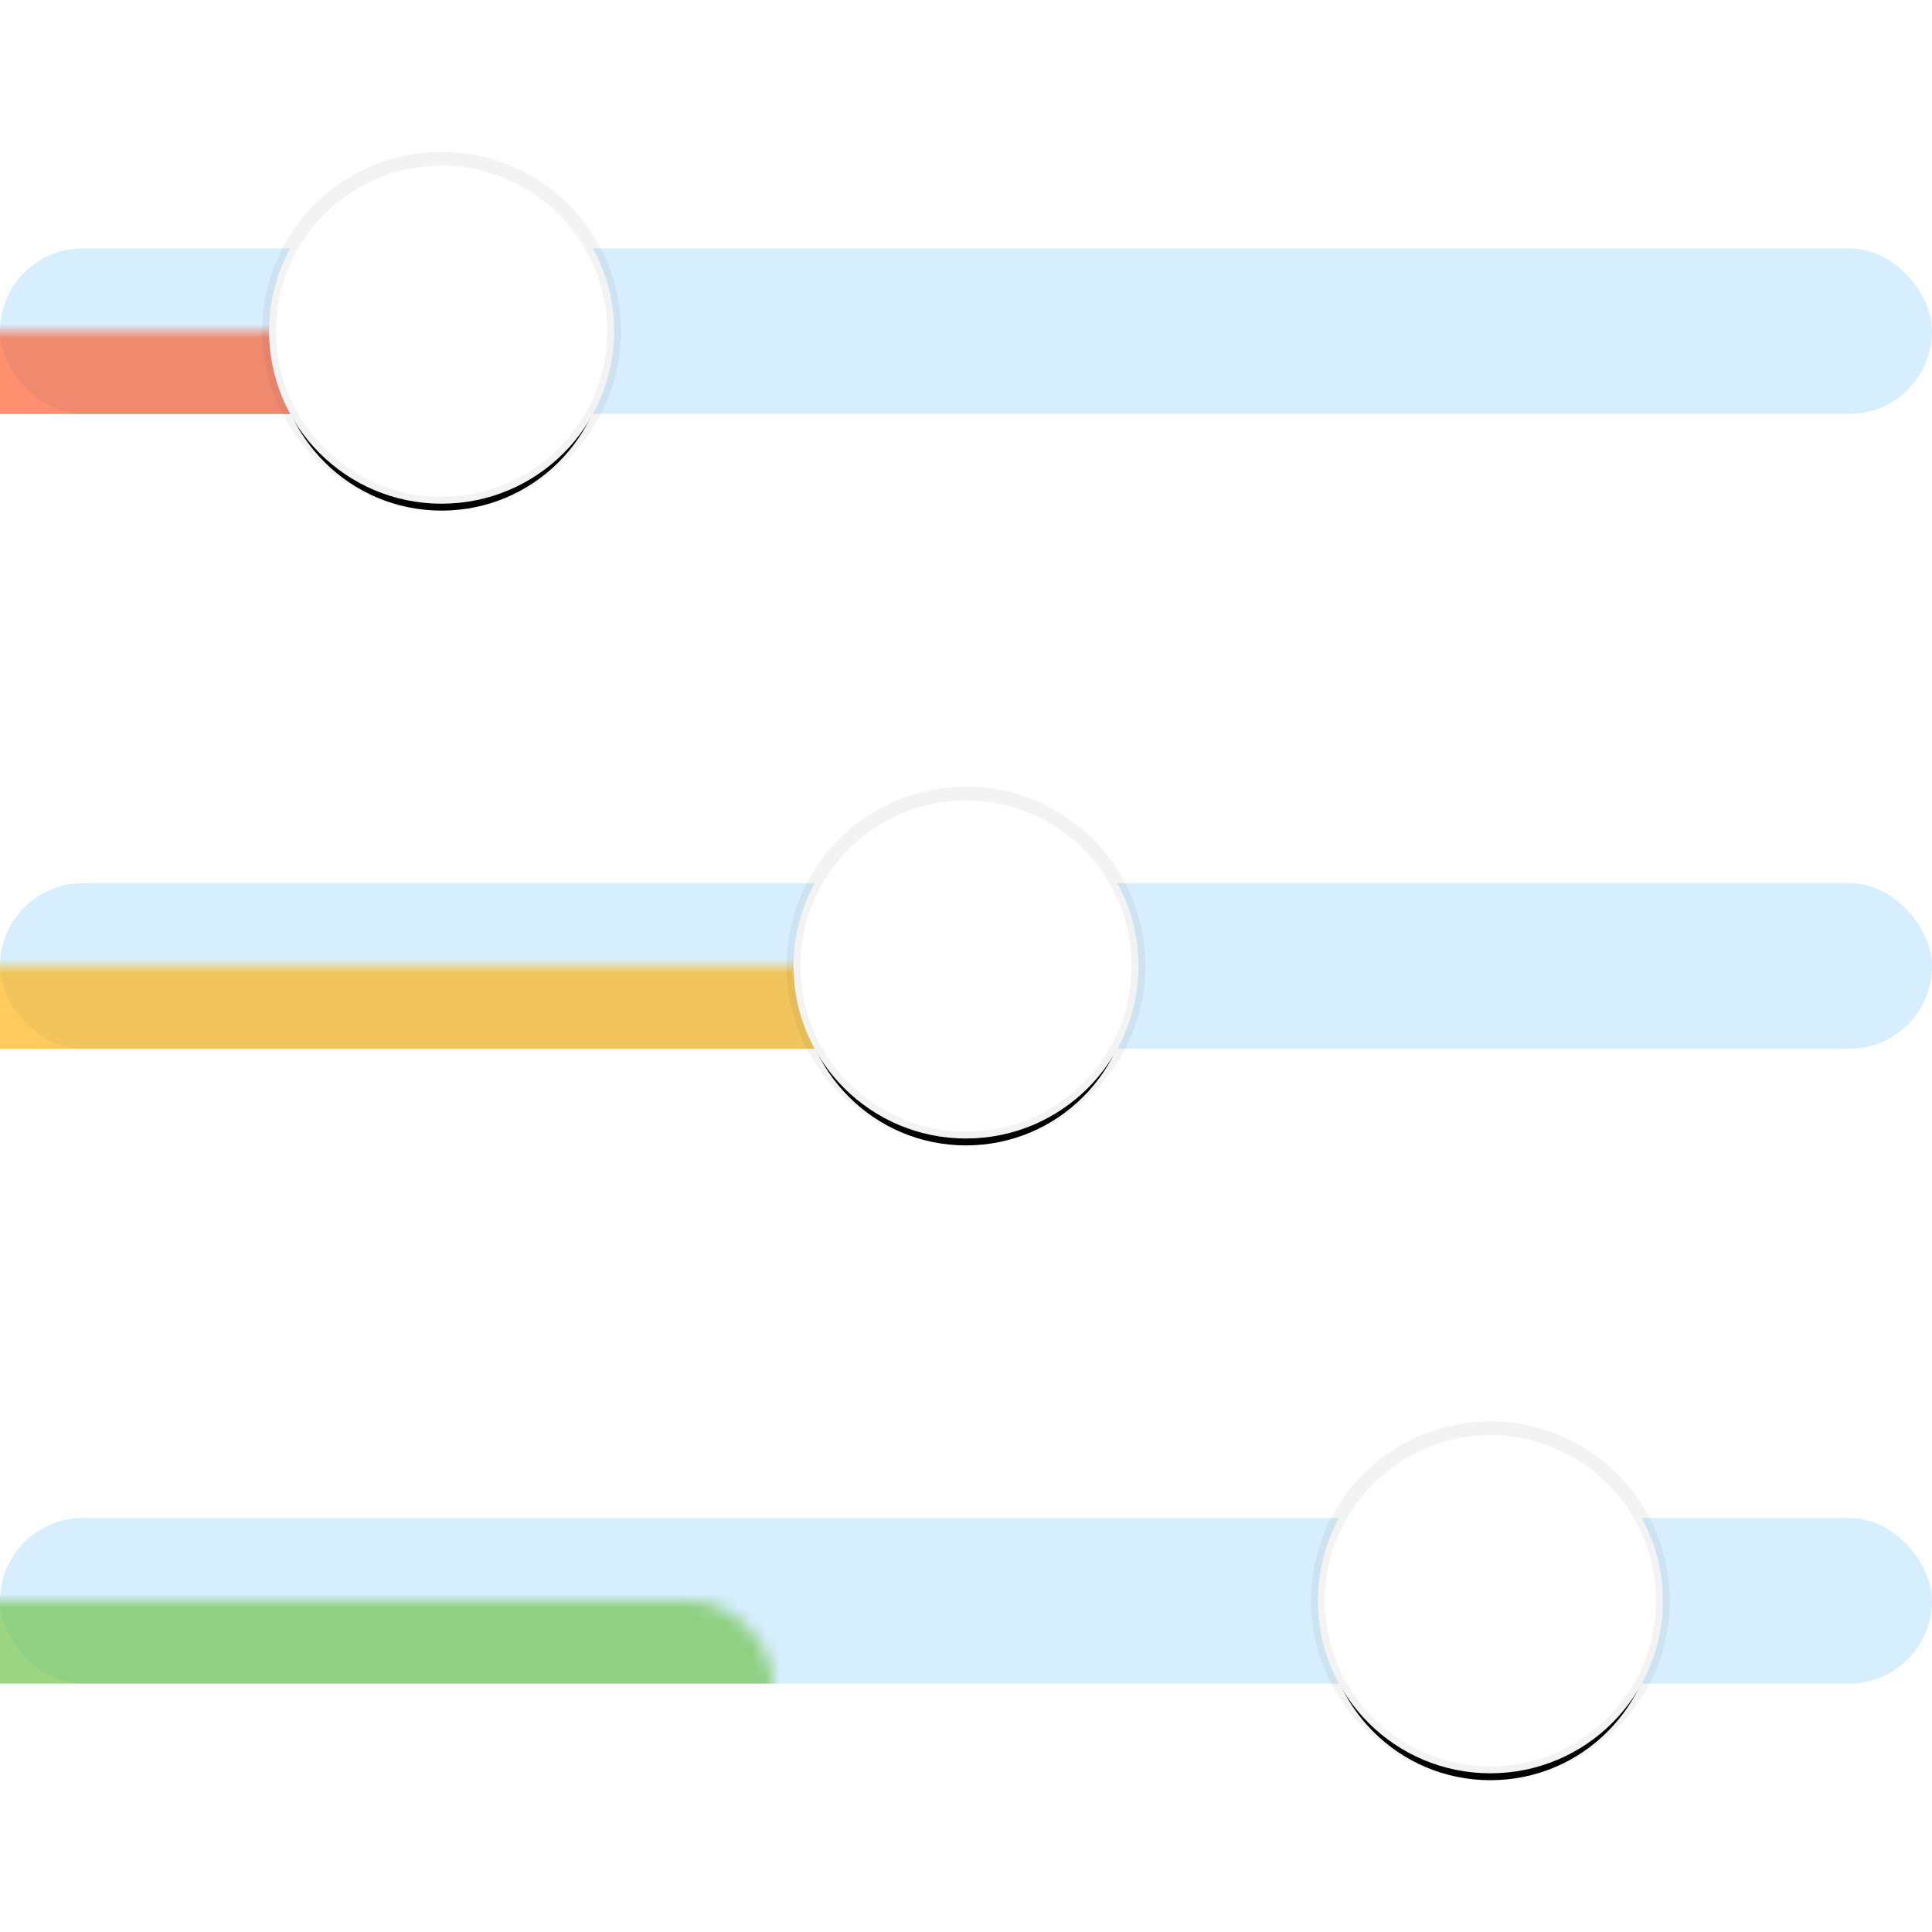 <?xml version="1.0" encoding="UTF-8"?>
<svg width="140px" height="140px" viewBox="0 0 140 140" version="1.1" xmlns="http://www.w3.org/2000/svg" xmlns:xlink="http://www.w3.org/1999/xlink">
    <title>addons/controls</title>
    <defs>
        <rect id="path-1" x="0" y="6" width="140" height="12" rx="6"></rect>
        <circle id="path-3" cx="32" cy="12" r="12"></circle>
        <filter x="-25.0%" y="-20.8%" width="150.0%" height="150.0%" filterUnits="objectBoundingBox" id="filter-4">
            <feMorphology radius="1" operator="dilate" in="SourceAlpha" result="shadowSpreadOuter1"></feMorphology>
            <feOffset dx="0" dy="1" in="shadowSpreadOuter1" result="shadowOffsetOuter1"></feOffset>
            <feGaussianBlur stdDeviation="1.5" in="shadowOffsetOuter1" result="shadowBlurOuter1"></feGaussianBlur>
            <feComposite in="shadowBlurOuter1" in2="SourceAlpha" operator="out" result="shadowBlurOuter1"></feComposite>
            <feColorMatrix values="0 0 0 0 0   0 0 0 0 0   0 0 0 0 0  0 0 0 0.15 0" type="matrix" in="shadowBlurOuter1"></feColorMatrix>
        </filter>
        <rect id="path-5" x="0" y="6" width="140" height="12" rx="6"></rect>
        <circle id="path-7" cx="70" cy="12" r="12"></circle>
        <filter x="-25.0%" y="-20.8%" width="150.0%" height="150.0%" filterUnits="objectBoundingBox" id="filter-8">
            <feMorphology radius="1" operator="dilate" in="SourceAlpha" result="shadowSpreadOuter1"></feMorphology>
            <feOffset dx="0" dy="1" in="shadowSpreadOuter1" result="shadowOffsetOuter1"></feOffset>
            <feGaussianBlur stdDeviation="1.5" in="shadowOffsetOuter1" result="shadowBlurOuter1"></feGaussianBlur>
            <feComposite in="shadowBlurOuter1" in2="SourceAlpha" operator="out" result="shadowBlurOuter1"></feComposite>
            <feColorMatrix values="0 0 0 0 0   0 0 0 0 0   0 0 0 0 0  0 0 0 0.15 0" type="matrix" in="shadowBlurOuter1"></feColorMatrix>
        </filter>
        <rect id="path-9" x="0" y="6" width="140" height="12" rx="6"></rect>
        <circle id="path-11" cx="108" cy="12" r="12"></circle>
        <filter x="-25.0%" y="-20.8%" width="150.0%" height="150.0%" filterUnits="objectBoundingBox" id="filter-12">
            <feMorphology radius="1" operator="dilate" in="SourceAlpha" result="shadowSpreadOuter1"></feMorphology>
            <feOffset dx="0" dy="1" in="shadowSpreadOuter1" result="shadowOffsetOuter1"></feOffset>
            <feGaussianBlur stdDeviation="1.5" in="shadowOffsetOuter1" result="shadowBlurOuter1"></feGaussianBlur>
            <feComposite in="shadowBlurOuter1" in2="SourceAlpha" operator="out" result="shadowBlurOuter1"></feComposite>
            <feColorMatrix values="0 0 0 0 0   0 0 0 0 0   0 0 0 0 0  0 0 0 0.15 0" type="matrix" in="shadowBlurOuter1"></feColorMatrix>
        </filter>
    </defs>
    <g id="addons/controls" stroke="none" stroke-width="1" fill="none" fill-rule="evenodd">
        <g id="Group-13" transform="translate(0, 12)">
            <g id="Group-3">
                <mask id="mask-2" fill="white">
                    <use xlink:href="#path-1"></use>
                </mask>
                <use id="Rectangle" fill="#D7EEFE" xlink:href="#path-1"></use>
                <rect id="Rectangle" fill="#FC521F" opacity="0.8" mask="url(#mask-2)" x="-13" y="6" width="45" height="12" rx="6"></rect>
                <g id="Oval">
                    <use fill="black" fill-opacity="1" filter="url(#filter-4)" xlink:href="#path-3"></use>
                    <circle stroke-opacity="0.05" stroke="#000000" stroke-width="1" fill="#FFFFFF" fill-rule="evenodd" cx="32" cy="12" r="12.5"></circle>
                </g>
            </g>
            <g id="Group-3-Copy" transform="translate(0, 46)">
                <mask id="mask-6" fill="white">
                    <use xlink:href="#path-5"></use>
                </mask>
                <use id="Rectangle" fill="#D7EEFE" xlink:href="#path-5"></use>
                <rect id="Rectangle" fill="#FFAE00" opacity="0.8" mask="url(#mask-6)" x="-26.5" y="6" width="96" height="12" rx="6"></rect>
                <g id="Oval">
                    <use fill="black" fill-opacity="1" filter="url(#filter-8)" xlink:href="#path-7"></use>
                    <circle stroke-opacity="0.05" stroke="#000000" stroke-width="1" fill="#FFFFFF" fill-rule="evenodd" cx="70" cy="12" r="12.5"></circle>
                </g>
            </g>
            <g id="Group-3-Copy-2" transform="translate(0, 92)">
                <mask id="mask-10" fill="white">
                    <use xlink:href="#path-9"></use>
                </mask>
                <use id="Rectangle" fill="#D7EEFE" xlink:href="#path-9"></use>
                <rect id="Rectangle" fill="#66BF3C" opacity="0.8" mask="url(#mask-10)" x="-84" y="6" width="192" height="12" rx="6"></rect>
                <g id="Oval">
                    <use fill="black" fill-opacity="1" filter="url(#filter-12)" xlink:href="#path-11"></use>
                    <circle stroke-opacity="0.05" stroke="#000000" stroke-width="1" fill="#FFFFFF" fill-rule="evenodd" cx="108" cy="12" r="12.5"></circle>
                </g>
            </g>
        </g>
    </g>
</svg>
